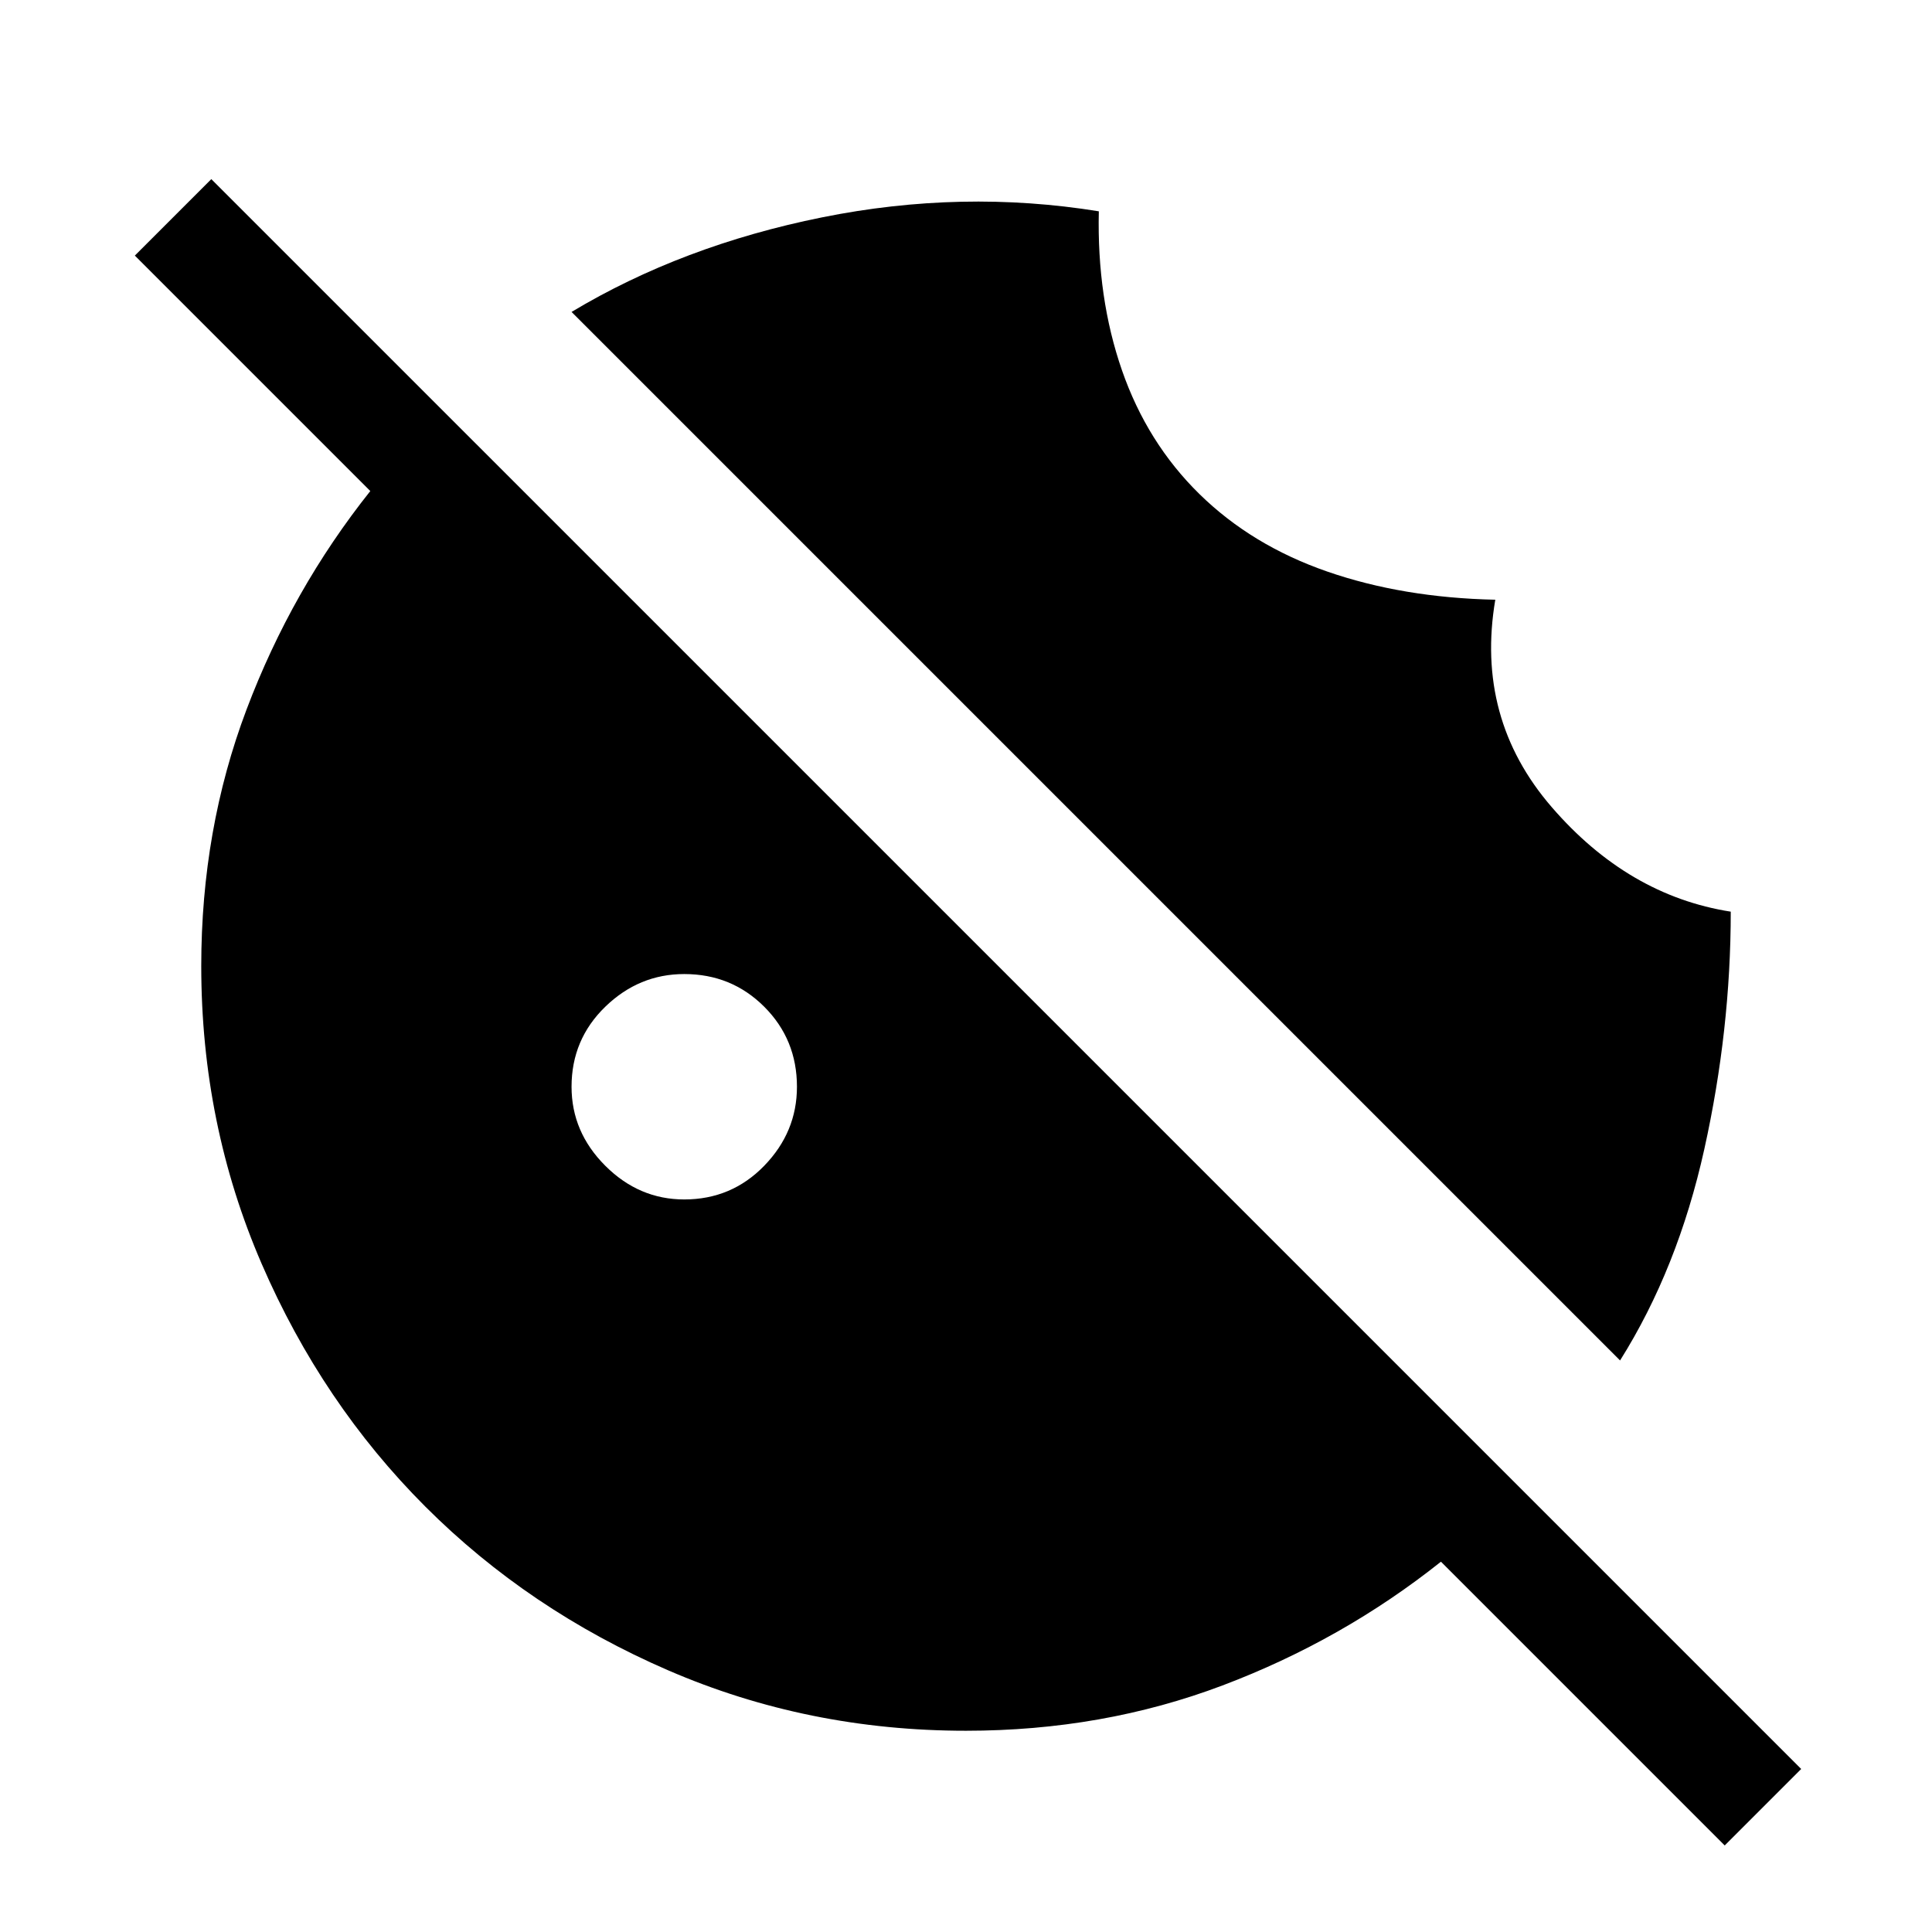 <svg xmlns="http://www.w3.org/2000/svg" height="24" viewBox="0 -960 960 960" width="24"><path d="M340-364q23.5 0 39.75-16.75T396-420q0-23.5-16.25-39.75T340-476q-22.5 0-39.25 16.25T284-420q0 22.5 16.75 39.25T340-364ZM857-43 716-184q-49 39-108.57 61.5Q547.87-100 480-100q-78.64 0-147.98-30.02-69.34-30.02-120.66-81.34-51.32-51.32-81.34-120.66Q100-401.36 100-480q0-67.87 22.5-127.43Q145-667 184-716L67-833l38-38L895-81l-38 38Zm-52-241L284-805q55-33 124.5-47t137.5-3q-1 43 11.5 79t38.5 61.5q26 25.5 63.5 38.5t83.5 14q-10 59 28 103t89 52q0 58.71-13.14 118.02Q833.71-329.66 805-284Z"/></svg>